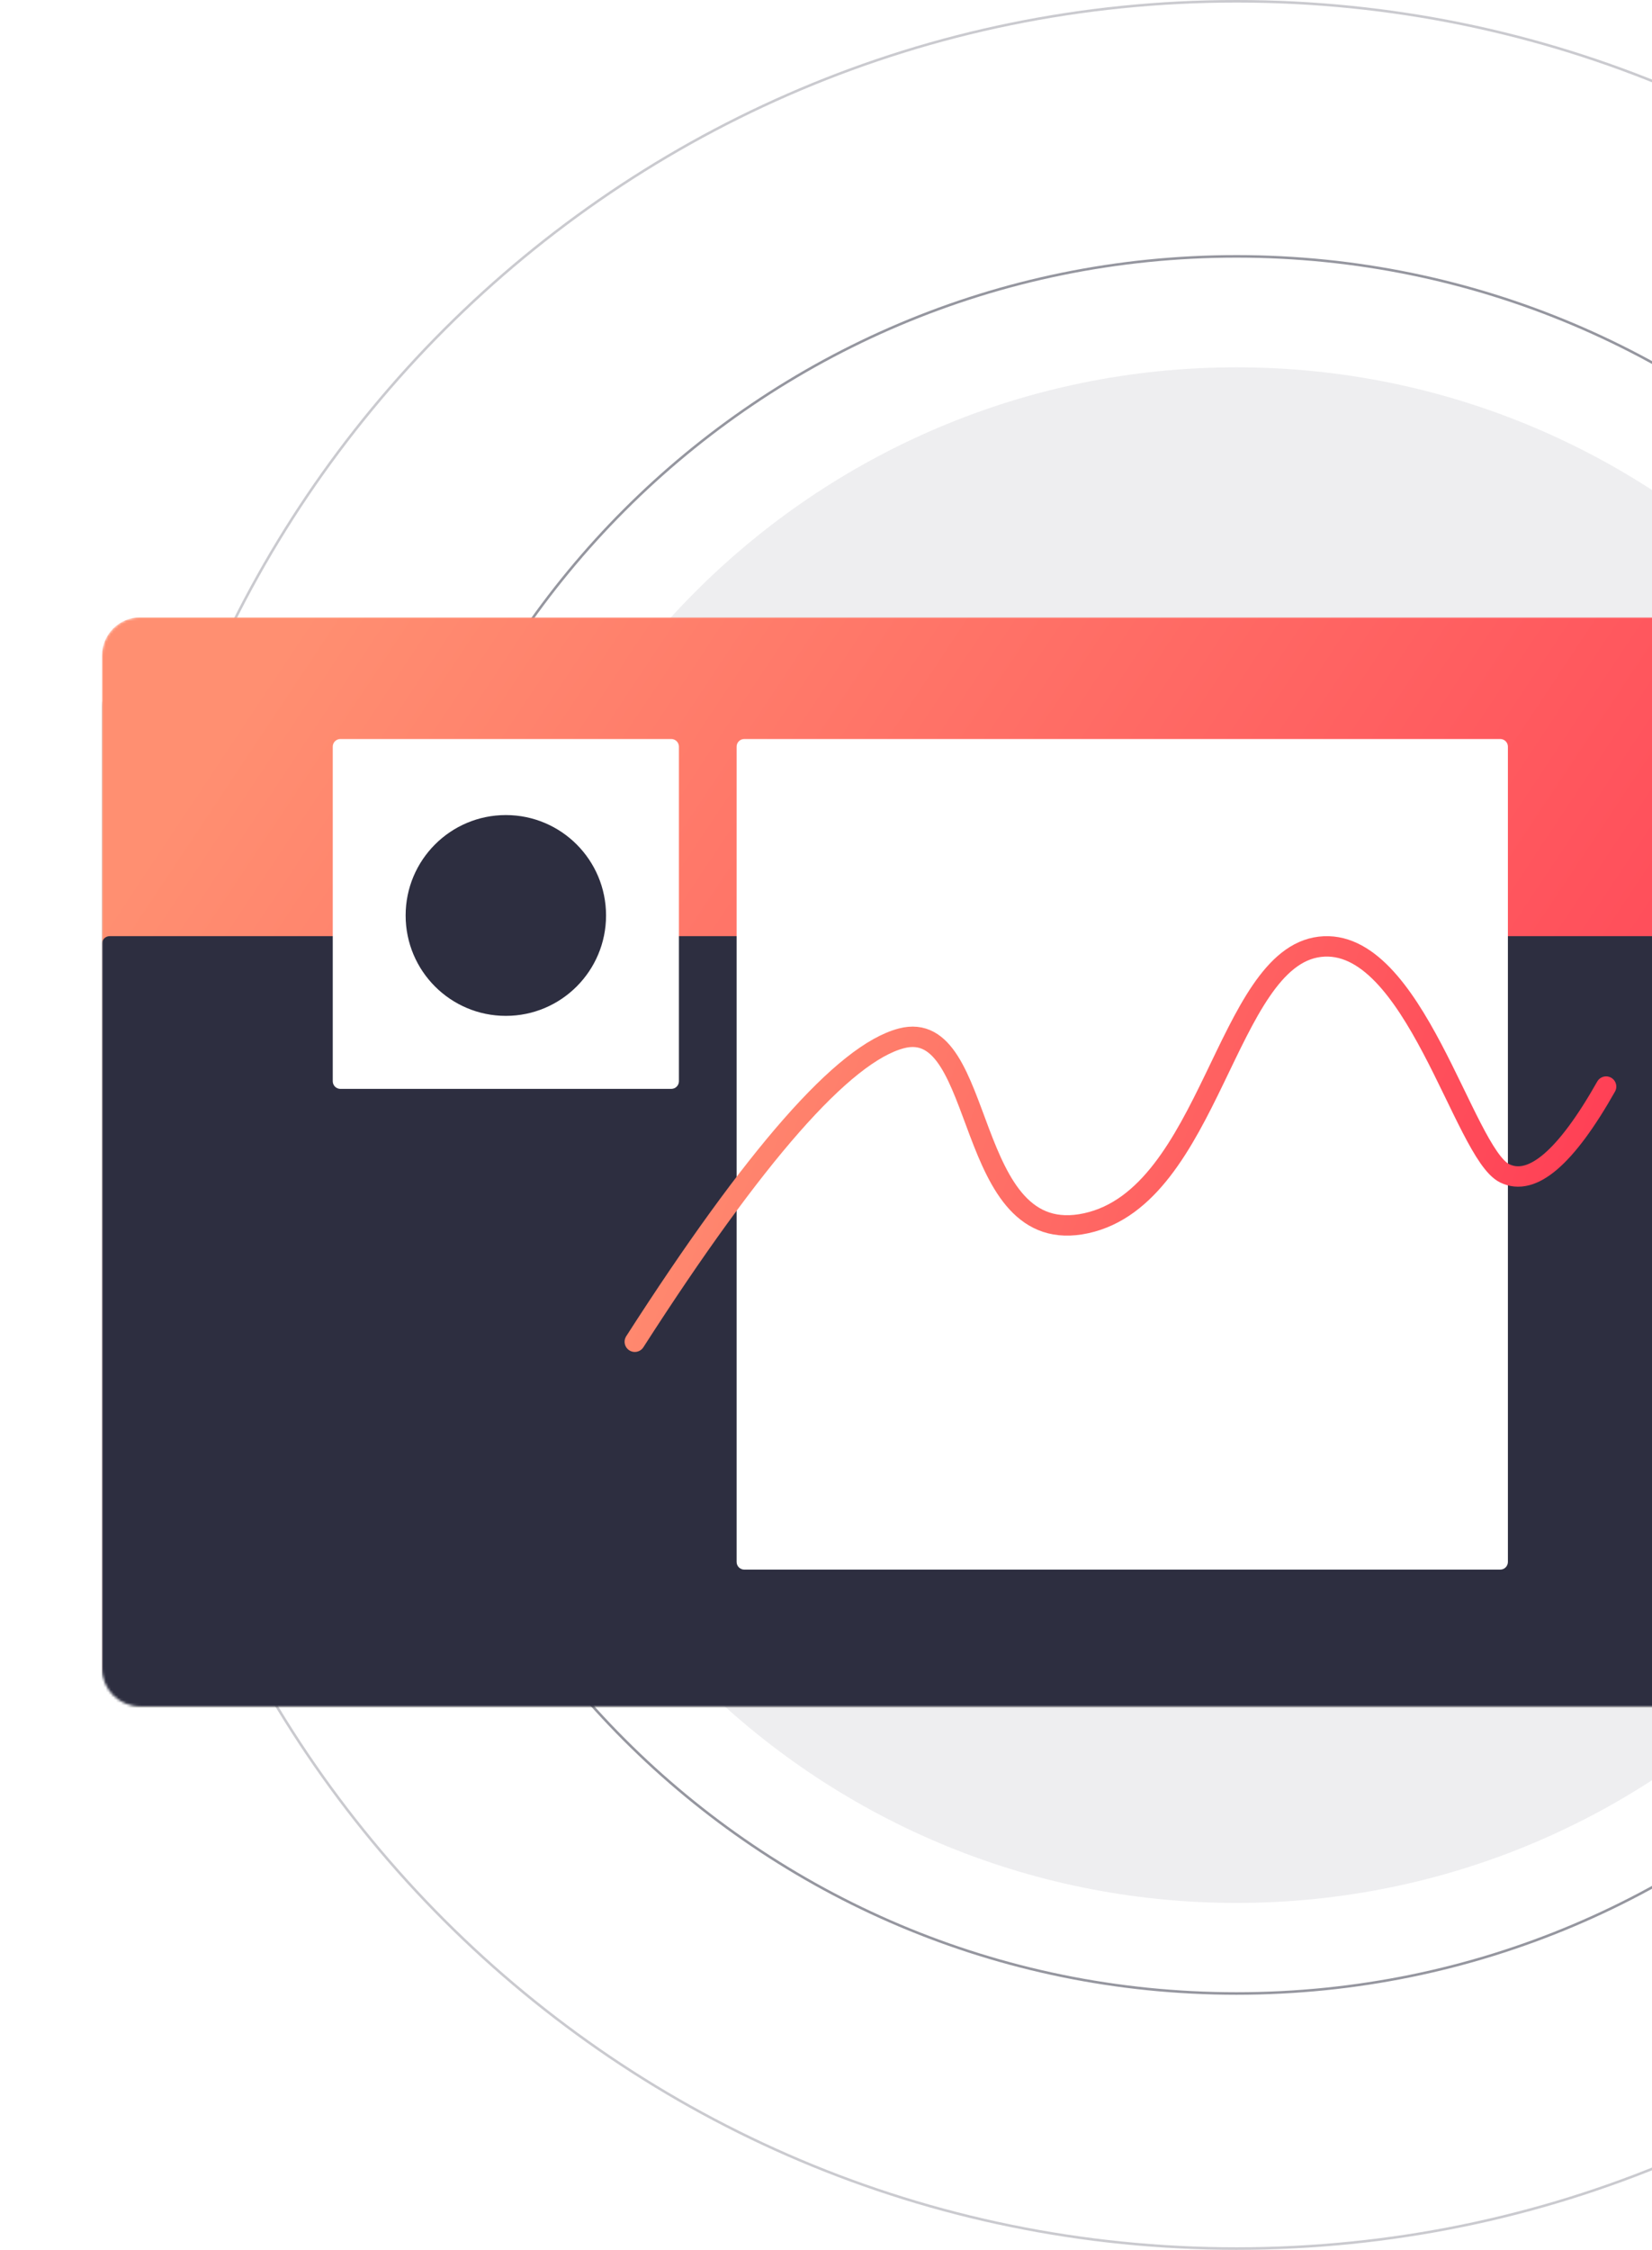 <svg width="648" height="882" viewBox="0 0 648 882" fill="none" xmlns="http://www.w3.org/2000/svg">
<path opacity="0.08" d="M785 446C785 611.685 650.685 746 485 746C319.315 746 185 611.685 185 446V444C185 278.315 319.315 144 485 144C650.685 144 785 278.315 785 444V446Z" fill="#2D2E40"/>
<path opacity="0.5" d="M824.5 442C824.5 629.501 672.501 781.5 485 781.5C297.499 781.5 145.5 629.501 145.5 442V440C145.5 252.499 297.499 100.5 485 100.5C672.501 100.5 824.5 252.499 824.5 440V442Z" stroke="#2D2E40"/>
<path opacity="0.25" d="M924.5 442C924.5 684.729 727.729 881.5 485 881.5C242.271 881.5 45.5 684.729 45.5 442V440C45.5 197.271 242.271 0.5 485 0.5C727.729 0.5 924.5 197.271 924.5 440V442Z" stroke="#2D2E40"/>
<mask id="mask0" mask-type="alpha" maskUnits="userSpaceOnUse" x="40" y="242" width="642" height="427">
<path d="M667 242H55C46.716 242 40 248.716 40 257V654C40 662.284 46.716 669 55 669H667C675.284 669 682 662.284 682 654V257C682 248.716 675.284 242 667 242Z" fill="white"/>
</mask>
<g mask="url(#mask0)">
<g filter="url(#filter0_d)">
<path d="M667 242H55C46.716 242 40 248.716 40 257V654C40 662.284 46.716 669 55 669H667C675.284 669 682 662.284 682 654V257C682 248.716 675.284 242 667 242Z" fill="black"/>
</g>
<path d="M667 242H55C46.716 242 40 248.716 40 257V654C40 662.284 46.716 669 55 669H667C675.284 669 682 662.284 682 654V257C682 248.716 675.284 242 667 242Z" fill="url(#paint0_linear)"/>
<path d="M43 367H679C679.796 367 680.559 367.316 681.121 367.879C681.684 368.441 682 369.204 682 370V666C682 666.796 681.684 667.559 681.121 668.121C680.559 668.684 679.796 669 679 669H43C42.204 669 41.441 668.684 40.879 668.121C40.316 667.559 40 666.796 40 666V370C40 369.204 40.316 368.441 40.879 367.879C41.441 367.316 42.204 367 43 367Z" fill="#2D2E40"/>
<path d="M263.308 289.709H133.523C131.866 289.709 130.523 291.052 130.523 292.709V423.874C130.523 425.531 131.866 426.874 133.523 426.874H263.308C264.965 426.874 266.308 425.531 266.308 423.874V292.709C266.308 291.052 264.965 289.709 263.308 289.709Z" fill="white"/>
<path d="M198.416 398.248C220.124 398.248 237.722 380.626 237.722 358.888C237.722 337.15 220.124 319.528 198.416 319.528C176.708 319.528 159.11 337.15 159.11 358.888C159.11 380.626 176.708 398.248 198.416 398.248Z" fill="#2D2E40"/>
<path d="M588.477 289.709H291.939C290.282 289.709 288.939 291.052 288.939 292.709V612.326C288.939 613.983 290.282 615.326 291.939 615.326H588.477C590.134 615.326 591.477 613.983 591.477 612.326V292.709C591.477 291.052 590.134 289.709 588.477 289.709Z" fill="white"/>
</g>
<path d="M249 526C296.125 452.633 330.977 412.987 353.557 407.062C387.427 398.176 377.322 490.202 426.092 479.535C474.862 468.869 480.808 375.561 517.695 371.165C554.582 366.768 574.097 452.111 590.21 459.975C600.952 465.216 614.215 453.881 630 425.968" stroke="url(#paint1_linear)" stroke-width="8" stroke-linecap="round"/>
<defs>
<filter id="filter0_d" x="0" y="222" width="722" height="507" filterUnits="userSpaceOnUse" color-interpolation-filters="sRGB">
<feFlood flood-opacity="0" result="BackgroundImageFix"/>
<feColorMatrix in="SourceAlpha" type="matrix" values="0 0 0 0 0 0 0 0 0 0 0 0 0 0 0 0 0 0 127 0"/>
<feOffset dy="20"/>
<feGaussianBlur stdDeviation="20"/>
<feColorMatrix type="matrix" values="0 0 0 0 0.422 0 0 0 0 0.554 0 0 0 0 0.894 0 0 0 0.243 0"/>
<feBlend mode="normal" in2="BackgroundImageFix" result="effect1_dropShadow"/>
<feBlend mode="normal" in="SourceGraphic" in2="effect1_dropShadow" result="shape"/>
</filter>
<linearGradient id="paint0_linear" x1="40" y1="361.052" x2="572.2" y2="715.031" gradientUnits="userSpaceOnUse">
<stop stop-color="#FF8F71"/>
<stop offset="1" stop-color="#FF3E55"/>
</linearGradient>
<linearGradient id="paint1_linear" x1="249" y1="435.674" x2="584.853" y2="572.303" gradientUnits="userSpaceOnUse">
<stop stop-color="#FF8F71"/>
<stop offset="1" stop-color="#FF3E55"/>
</linearGradient>
</defs>
</svg>
